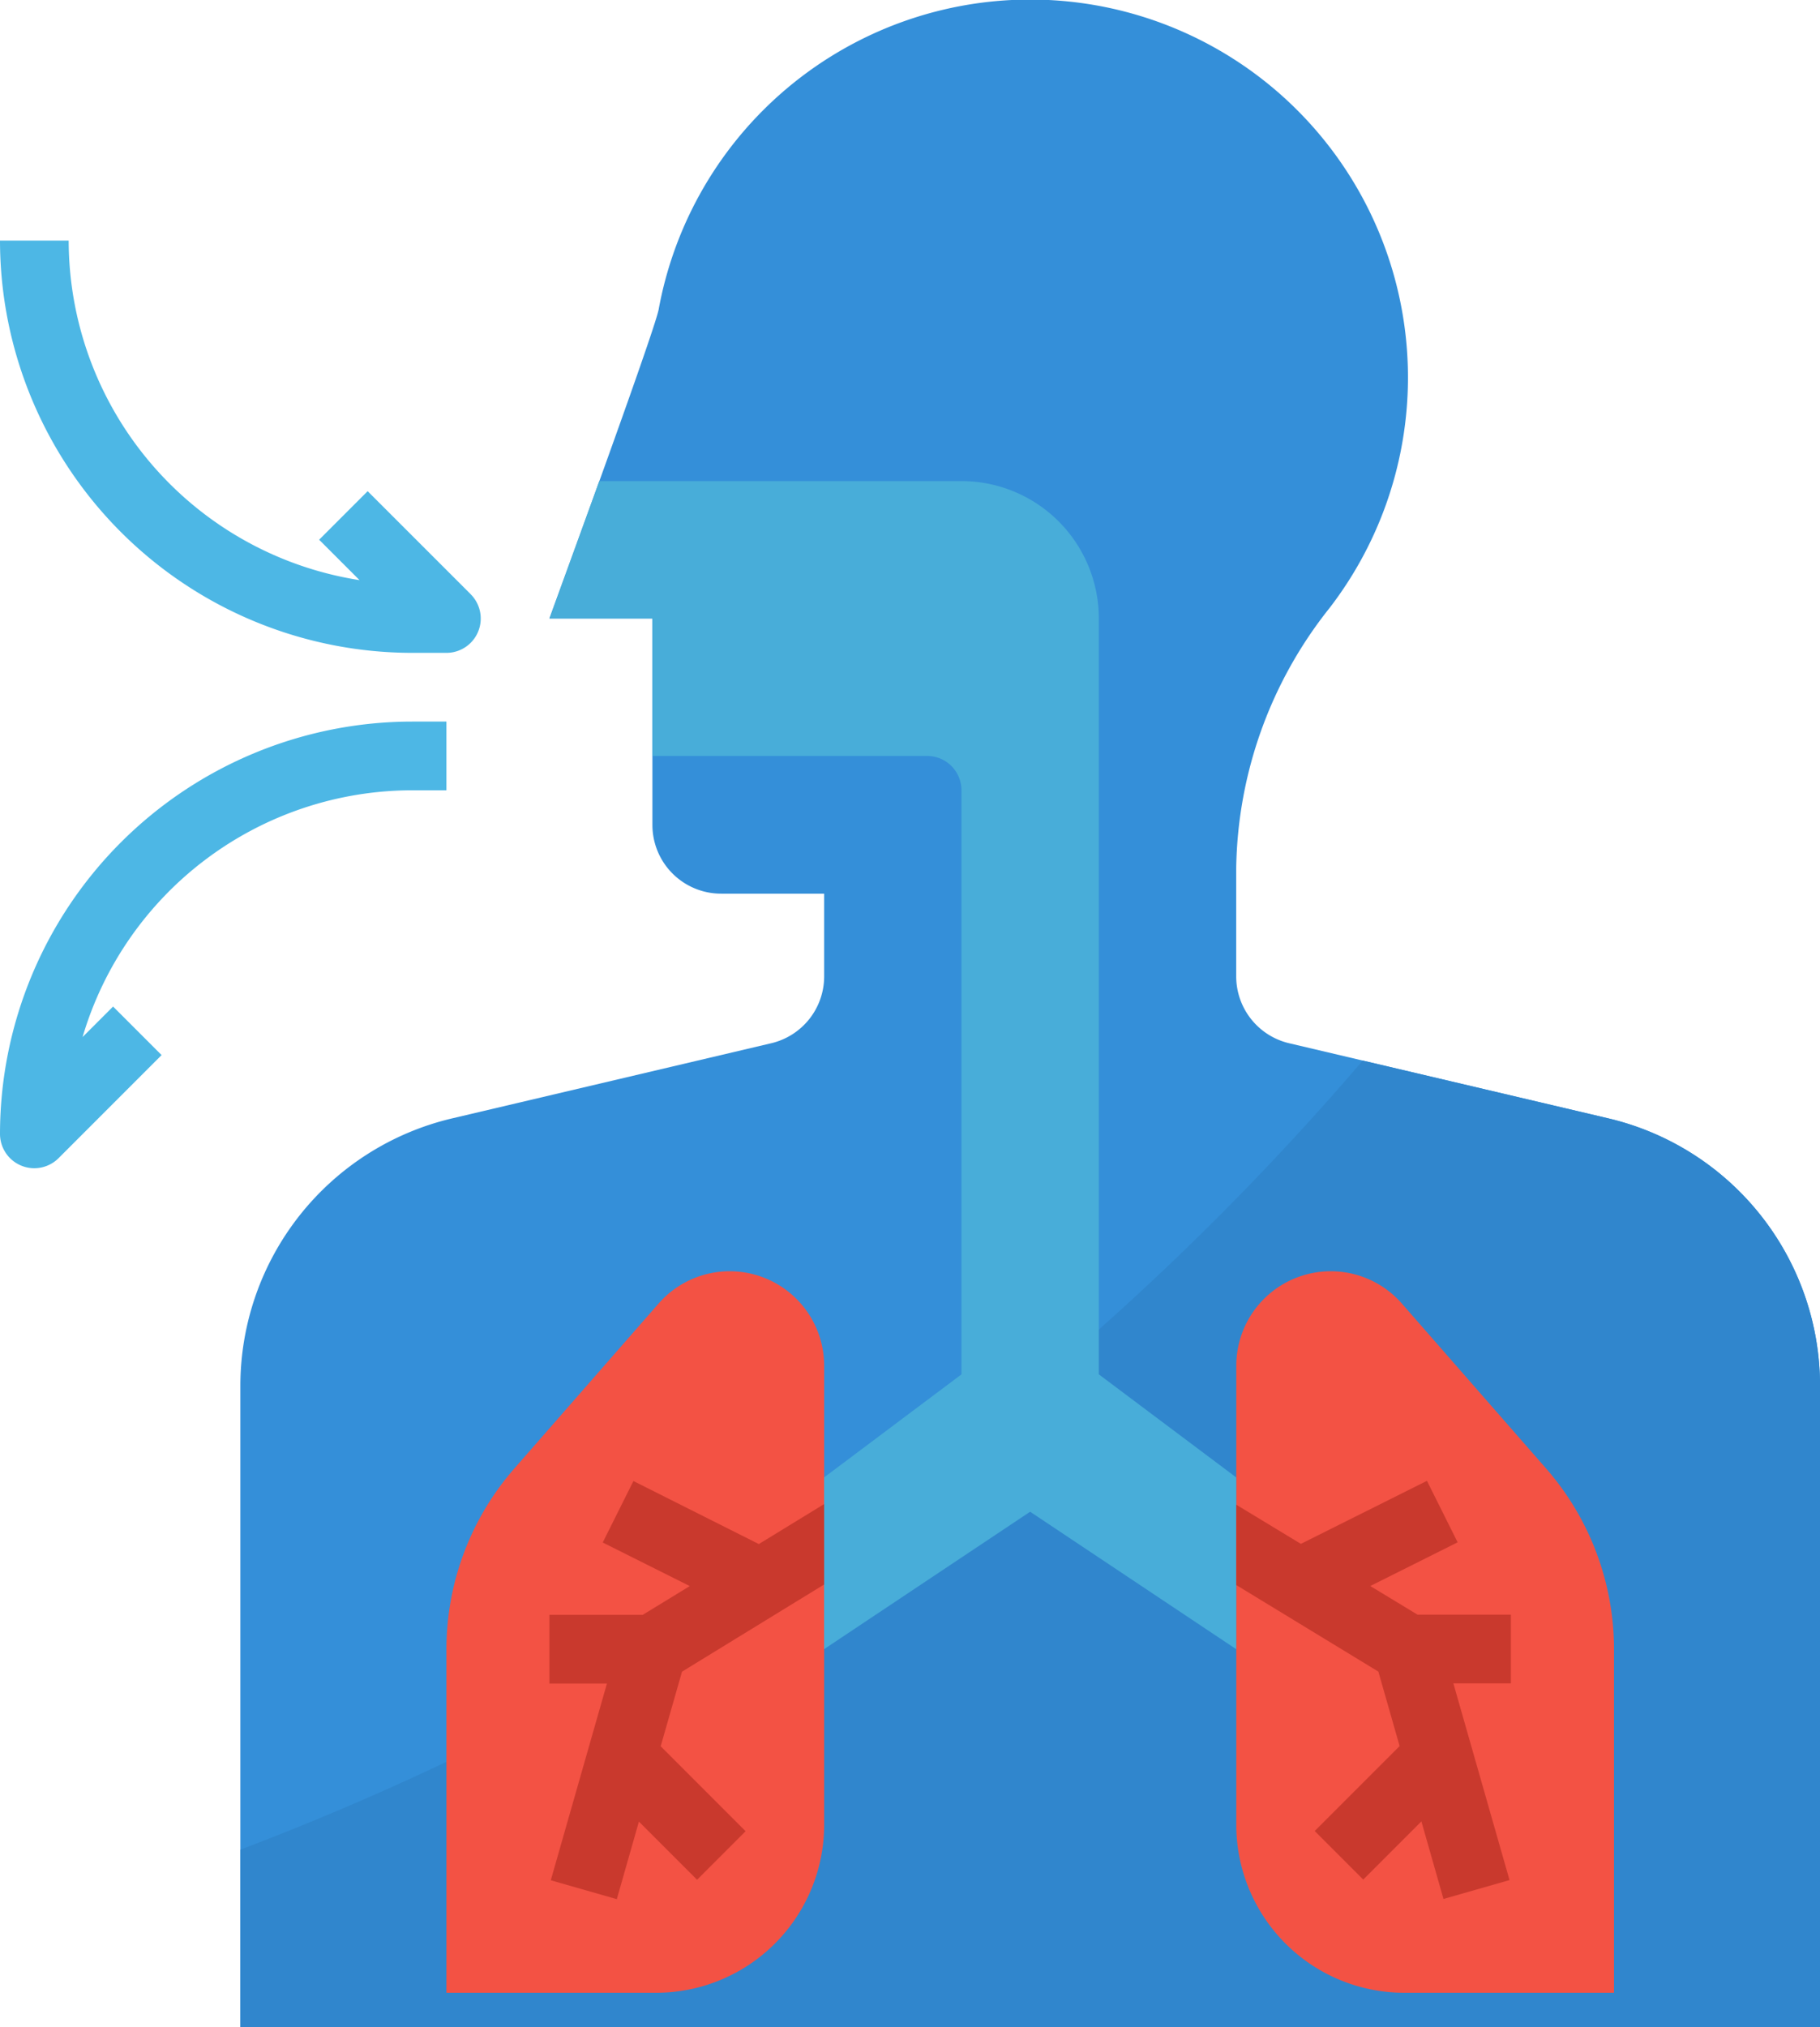 <svg xmlns="http://www.w3.org/2000/svg" width="28.167" height="31.357" viewBox="0 0 28.167 31.357">
  <g id="Group_6437" data-name="Group 6437" transform="translate(-208.917 -787)">
    <g id="lungs" transform="translate(192.917 763.024)">
      <path id="Path_3481" data-name="Path 3481" d="M96.447,45.415v9.919H72V45.415a4.252,4.252,0,0,1,3.278-4.139l4.937-1.162a1.063,1.063,0,0,0,.82-1.034V37.8H79.44a1.063,1.063,0,0,1-1.063-1.063V33.544H76.783s1.628-4.438,1.691-4.783a5.846,5.846,0,1,1,10.385,4.617A6.606,6.606,0,0,0,87.412,37.4v1.68a1.063,1.063,0,0,0,.82,1.034l1.139.268,3.8.894A4.252,4.252,0,0,1,96.447,45.415Z" transform="translate(-52.28 0)" fill="#348fd9"/>
      <path id="Path_3482" data-name="Path 3482" d="M96.447,275.963v9.919H72v-2.746A42.863,42.863,0,0,0,89.37,270.93l3.8.894a4.252,4.252,0,0,1,3.278,4.139Z" transform="translate(-52.28 -230.548)" fill="#3086cd"/>
      <path id="Path_3483" data-name="Path 3483" d="M123.247,331.16H120v-5.311a4.252,4.252,0,0,1,1.052-2.8l2.231-2.55a1.462,1.462,0,0,1,2.563.963v7.1A2.6,2.6,0,0,1,123.247,331.16Z" transform="translate(-97.091 -276.358)" fill="#f35244"/>
      <path id="Path_3484" data-name="Path 3484" d="M306.6,331.16h3.247v-5.311a4.252,4.252,0,0,0-1.052-2.8l-2.231-2.55a1.462,1.462,0,0,0-2.563.963v7.1A2.6,2.6,0,0,0,306.6,331.16Z" transform="translate(-268.868 -276.358)" fill="#f35244"/>
      <path id="Path_3485" data-name="Path 3485" d="M145.594,138.126v2.126h4.252a.531.531,0,0,1,.531.531v9.035l-2.126,1.594v2.657l3.189-2.126,3.189,2.126v-2.657l-2.126-1.594V138.126A2.126,2.126,0,0,0,150.377,136h-5.605c-.4,1.1-.772,2.126-.772,2.126Z" transform="translate(-119.497 -104.582)" fill="#48add9"/>
      <path id="Path_3486" data-name="Path 3486" d="M16,198.377a.531.531,0,0,0,.907.376l1.594-1.594-.751-.751-.472.472a5.324,5.324,0,0,1,5.1-3.817h.531V192h-.531A6.384,6.384,0,0,0,16,198.377Z" transform="translate(0 -156.862)" fill="#4db7e5"/>
      <path id="Path_3487" data-name="Path 3487" d="M23.285,85.47,21.69,83.876l-.751.751.625.625A5.323,5.323,0,0,1,17.063,80H16a6.384,6.384,0,0,0,6.377,6.377h.531a.531.531,0,0,0,.376-.907Z" transform="translate(0 -52.302)" fill="#4db7e5"/>
      <g id="Group_6402" data-name="Group 6402" transform="translate(24.503 46.886)">
        <path id="Path_3488" data-name="Path 3488" d="M145.3,368.844l-.475.951,1.347.674-.728.445H144v1.063h.89l-.869,3.043,1.022.292.342-1.2.9.9.751-.751-1.314-1.314.33-1.154,2.2-1.349V369.2l-1.011.619Z" transform="translate(-144 -368.844)" fill="#c9392d"/>
        <path id="Path_3489" data-name="Path 3489" d="M306.2,371.792l.329,1.152-1.314,1.314.751.751.9-.9.342,1.2,1.022-.292-.869-3.043h.89v-1.063h-1.445l-.731-.443,1.352-.676-.475-.951-1.951.975-1-.606v1.243Z" transform="translate(-293.371 -368.844)" fill="#c9392d"/>
      </g>
    </g>
  </g>
</svg>
